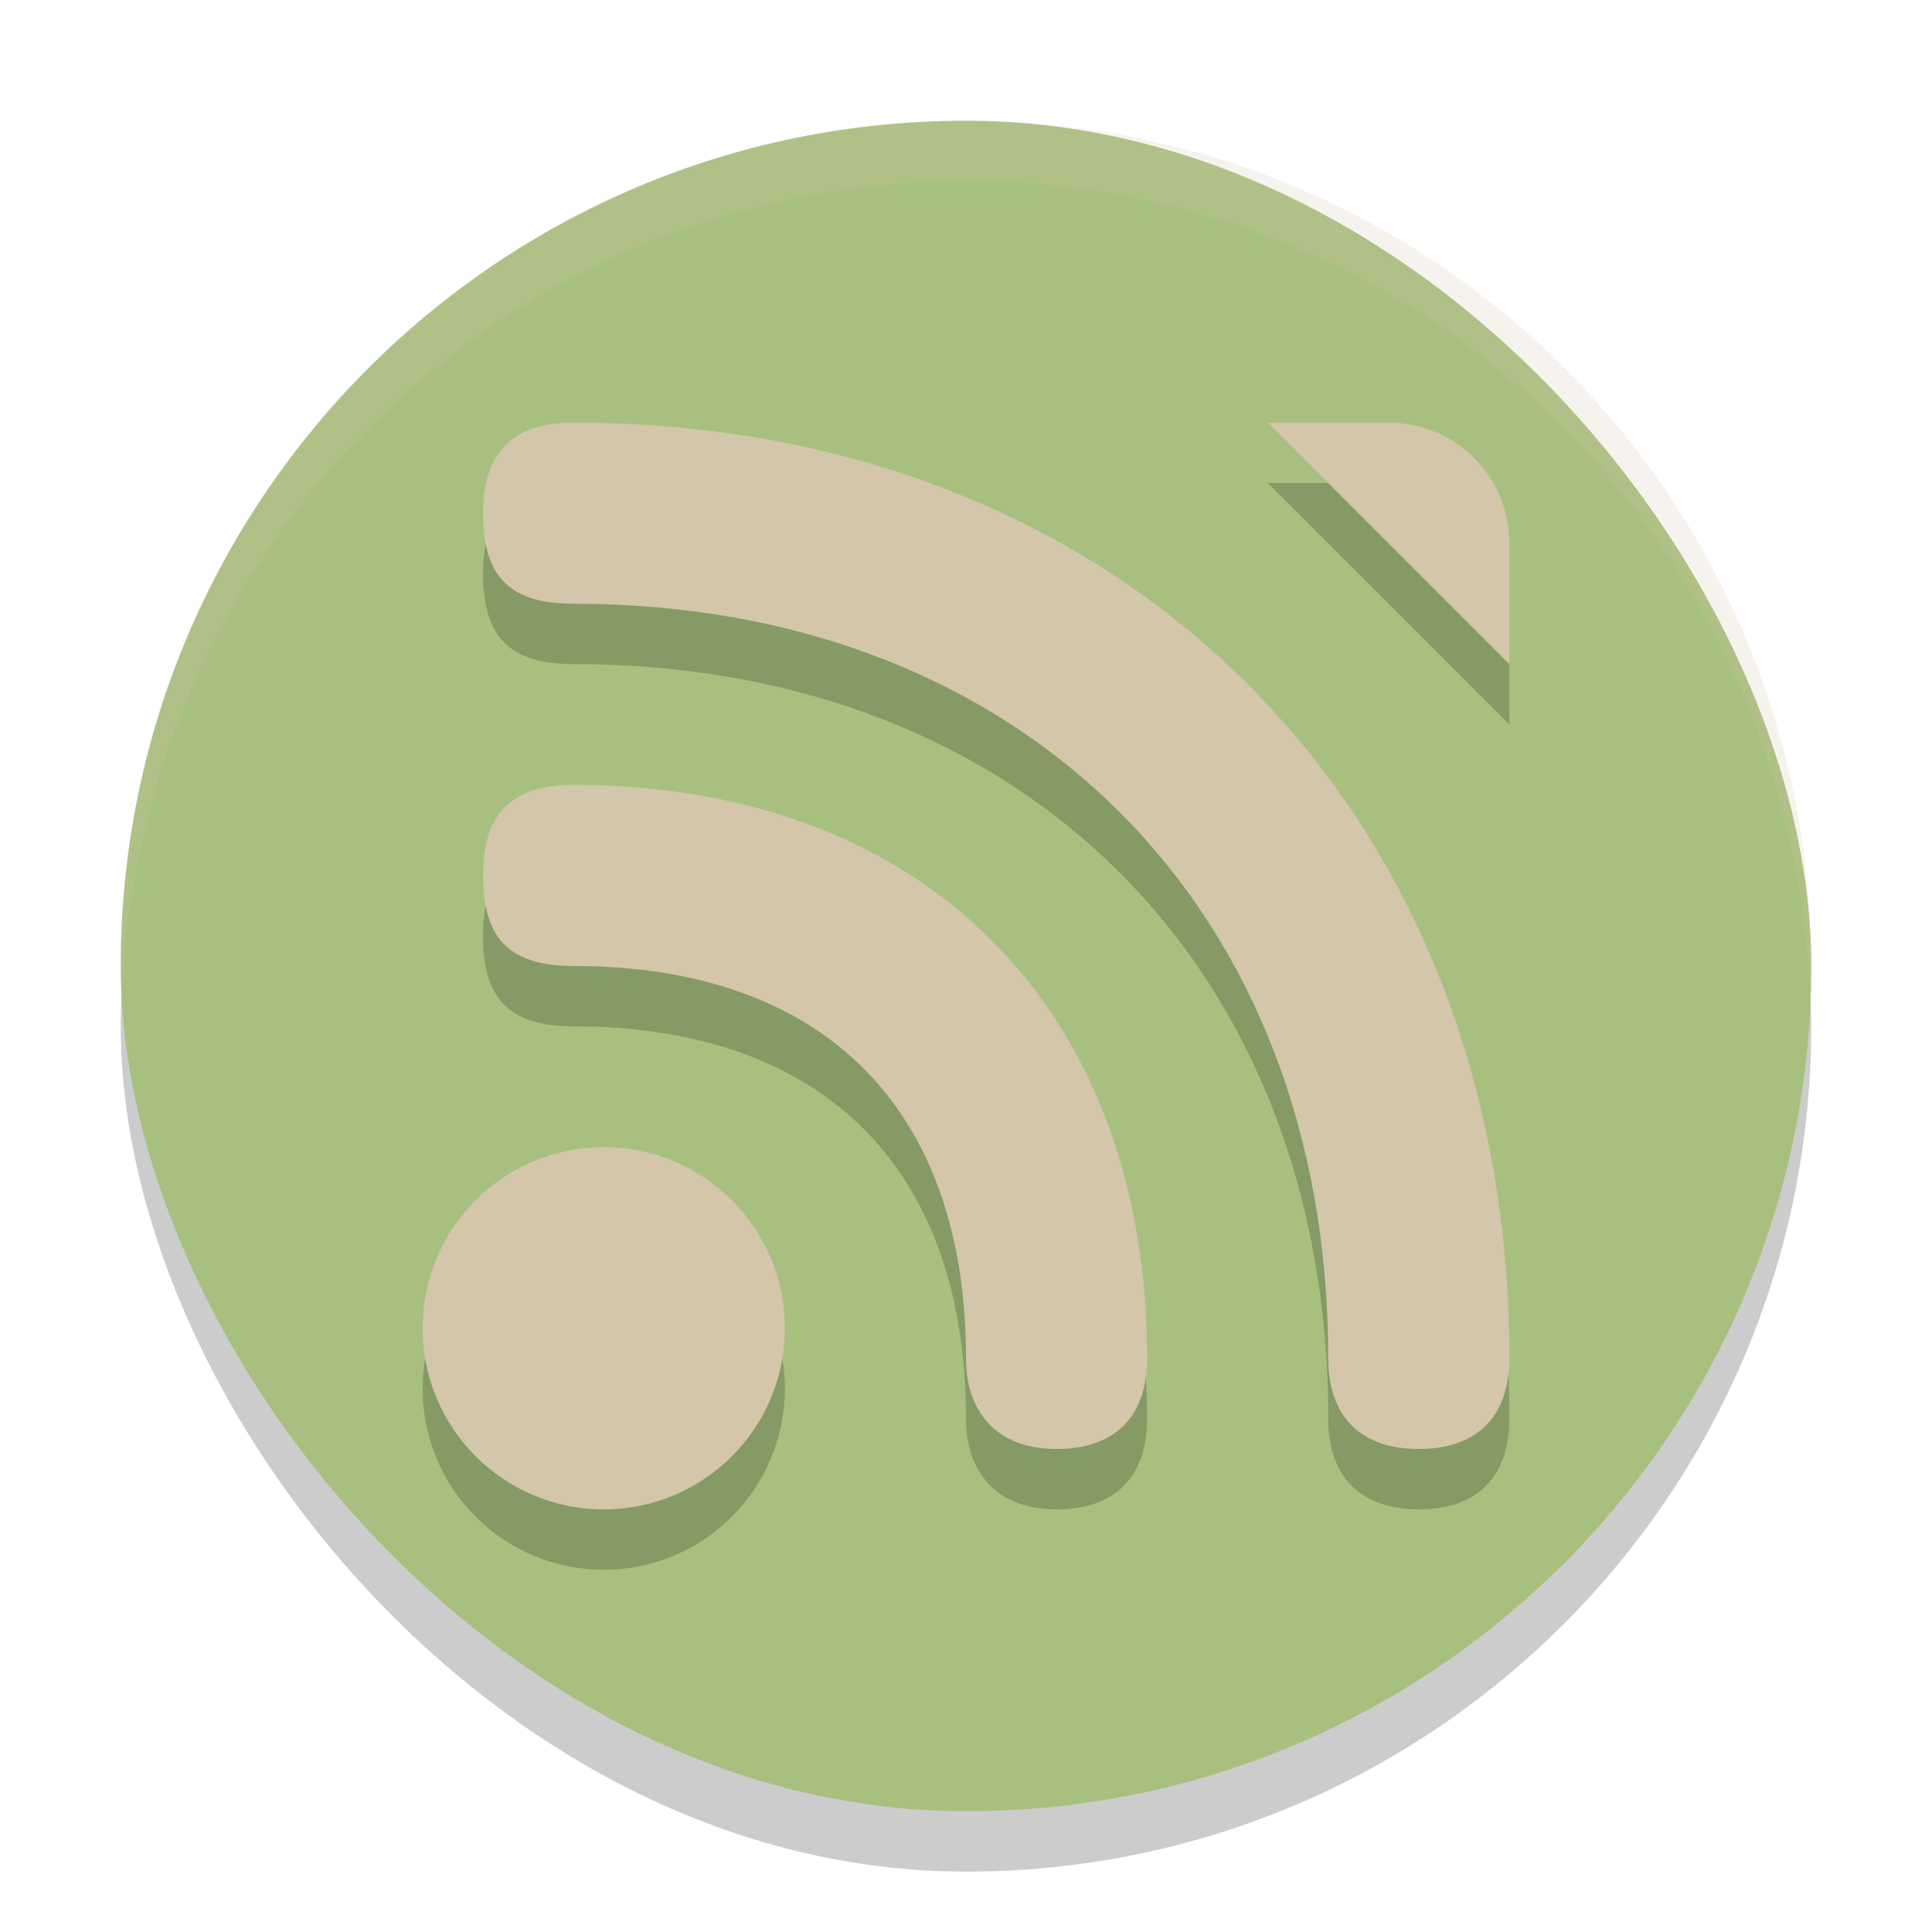 <svg xmlns="http://www.w3.org/2000/svg" width="32" height="32" version="1">
 <rect opacity=".2" width="28" height="28" x="2" y="3" rx="14" ry="14"/>
 <rect fill="#a7c080" width="28" height="28" x="2" y="2" rx="14" ry="14"/>
 <path opacity=".2" d="m9.5 8c-0.997 0-1.5 0.485-1.5 1.5 0 1.056 0.449 1.5 1.5 1.5 7.456 0 12.5 5.044 12.5 12.5 0 0.933 0.509 1.5 1.5 1.5 1.02 0 1.5-0.596 1.5-1.5 0-9.113-6.387-15.5-15.5-15.5zm11.5 0 4 4v-2c0-1.108-0.892-2-2-2h-2zm-11.5 6c-0.969 0-1.5 0.428-1.5 1.5 0 1.027 0.42 1.5 1.5 1.5 4.142 0 6.5 2.358 6.5 6.5 0 0.883 0.507 1.5 1.5 1.5 0.969 0 1.5-0.538 1.5-1.5 0-5.799-3.701-9.5-9.5-9.5zm0.5 6c-1.657 0-3 1.343-3 3s1.343 3 3 3c1.657 0 3-1.343 3-3s-1.343-3-3-3z"/>
 <path fill="#d3c6aa" d="m9.5 7c-0.997 0-1.5 0.485-1.5 1.5 0 1.056 0.449 1.5 1.5 1.5 7.456 0 12.5 5.044 12.5 12.5 0 0.933 0.509 1.5 1.5 1.5 1.02 0 1.5-0.596 1.5-1.5 0-9.113-6.387-15.5-15.5-15.5zm11.5 0l4 4v-2c0-1.108-0.892-2-2-2h-2zm-11.5 6c-0.969 0-1.5 0.428-1.5 1.5 0 1.027 0.42 1.5 1.5 1.5 4.142 0 6.5 2.358 6.5 6.5 0 0.883 0.507 1.5 1.5 1.5 0.969 0 1.5-0.538 1.5-1.5 0-5.799-3.701-9.5-9.5-9.5zm0.5 6c-1.657 0-3 1.343-3 3s1.343 3 3 3c1.657 0 3-1.343 3-3s-1.343-3-3-3z"/>
 <path fill="#d3c6aa" opacity=".2" d="m16 2c-7.756 0-14 6.244-14 14 0 0.169 0.019 0.333 0.025 0.5 0.264-7.521 6.387-13.5 13.975-13.5 7.587 0 13.711 5.979 13.975 13.5 0.005-0.167 0.025-0.331 0.025-0.5 0-7.756-6.244-14-14-14z"/>
</svg>
